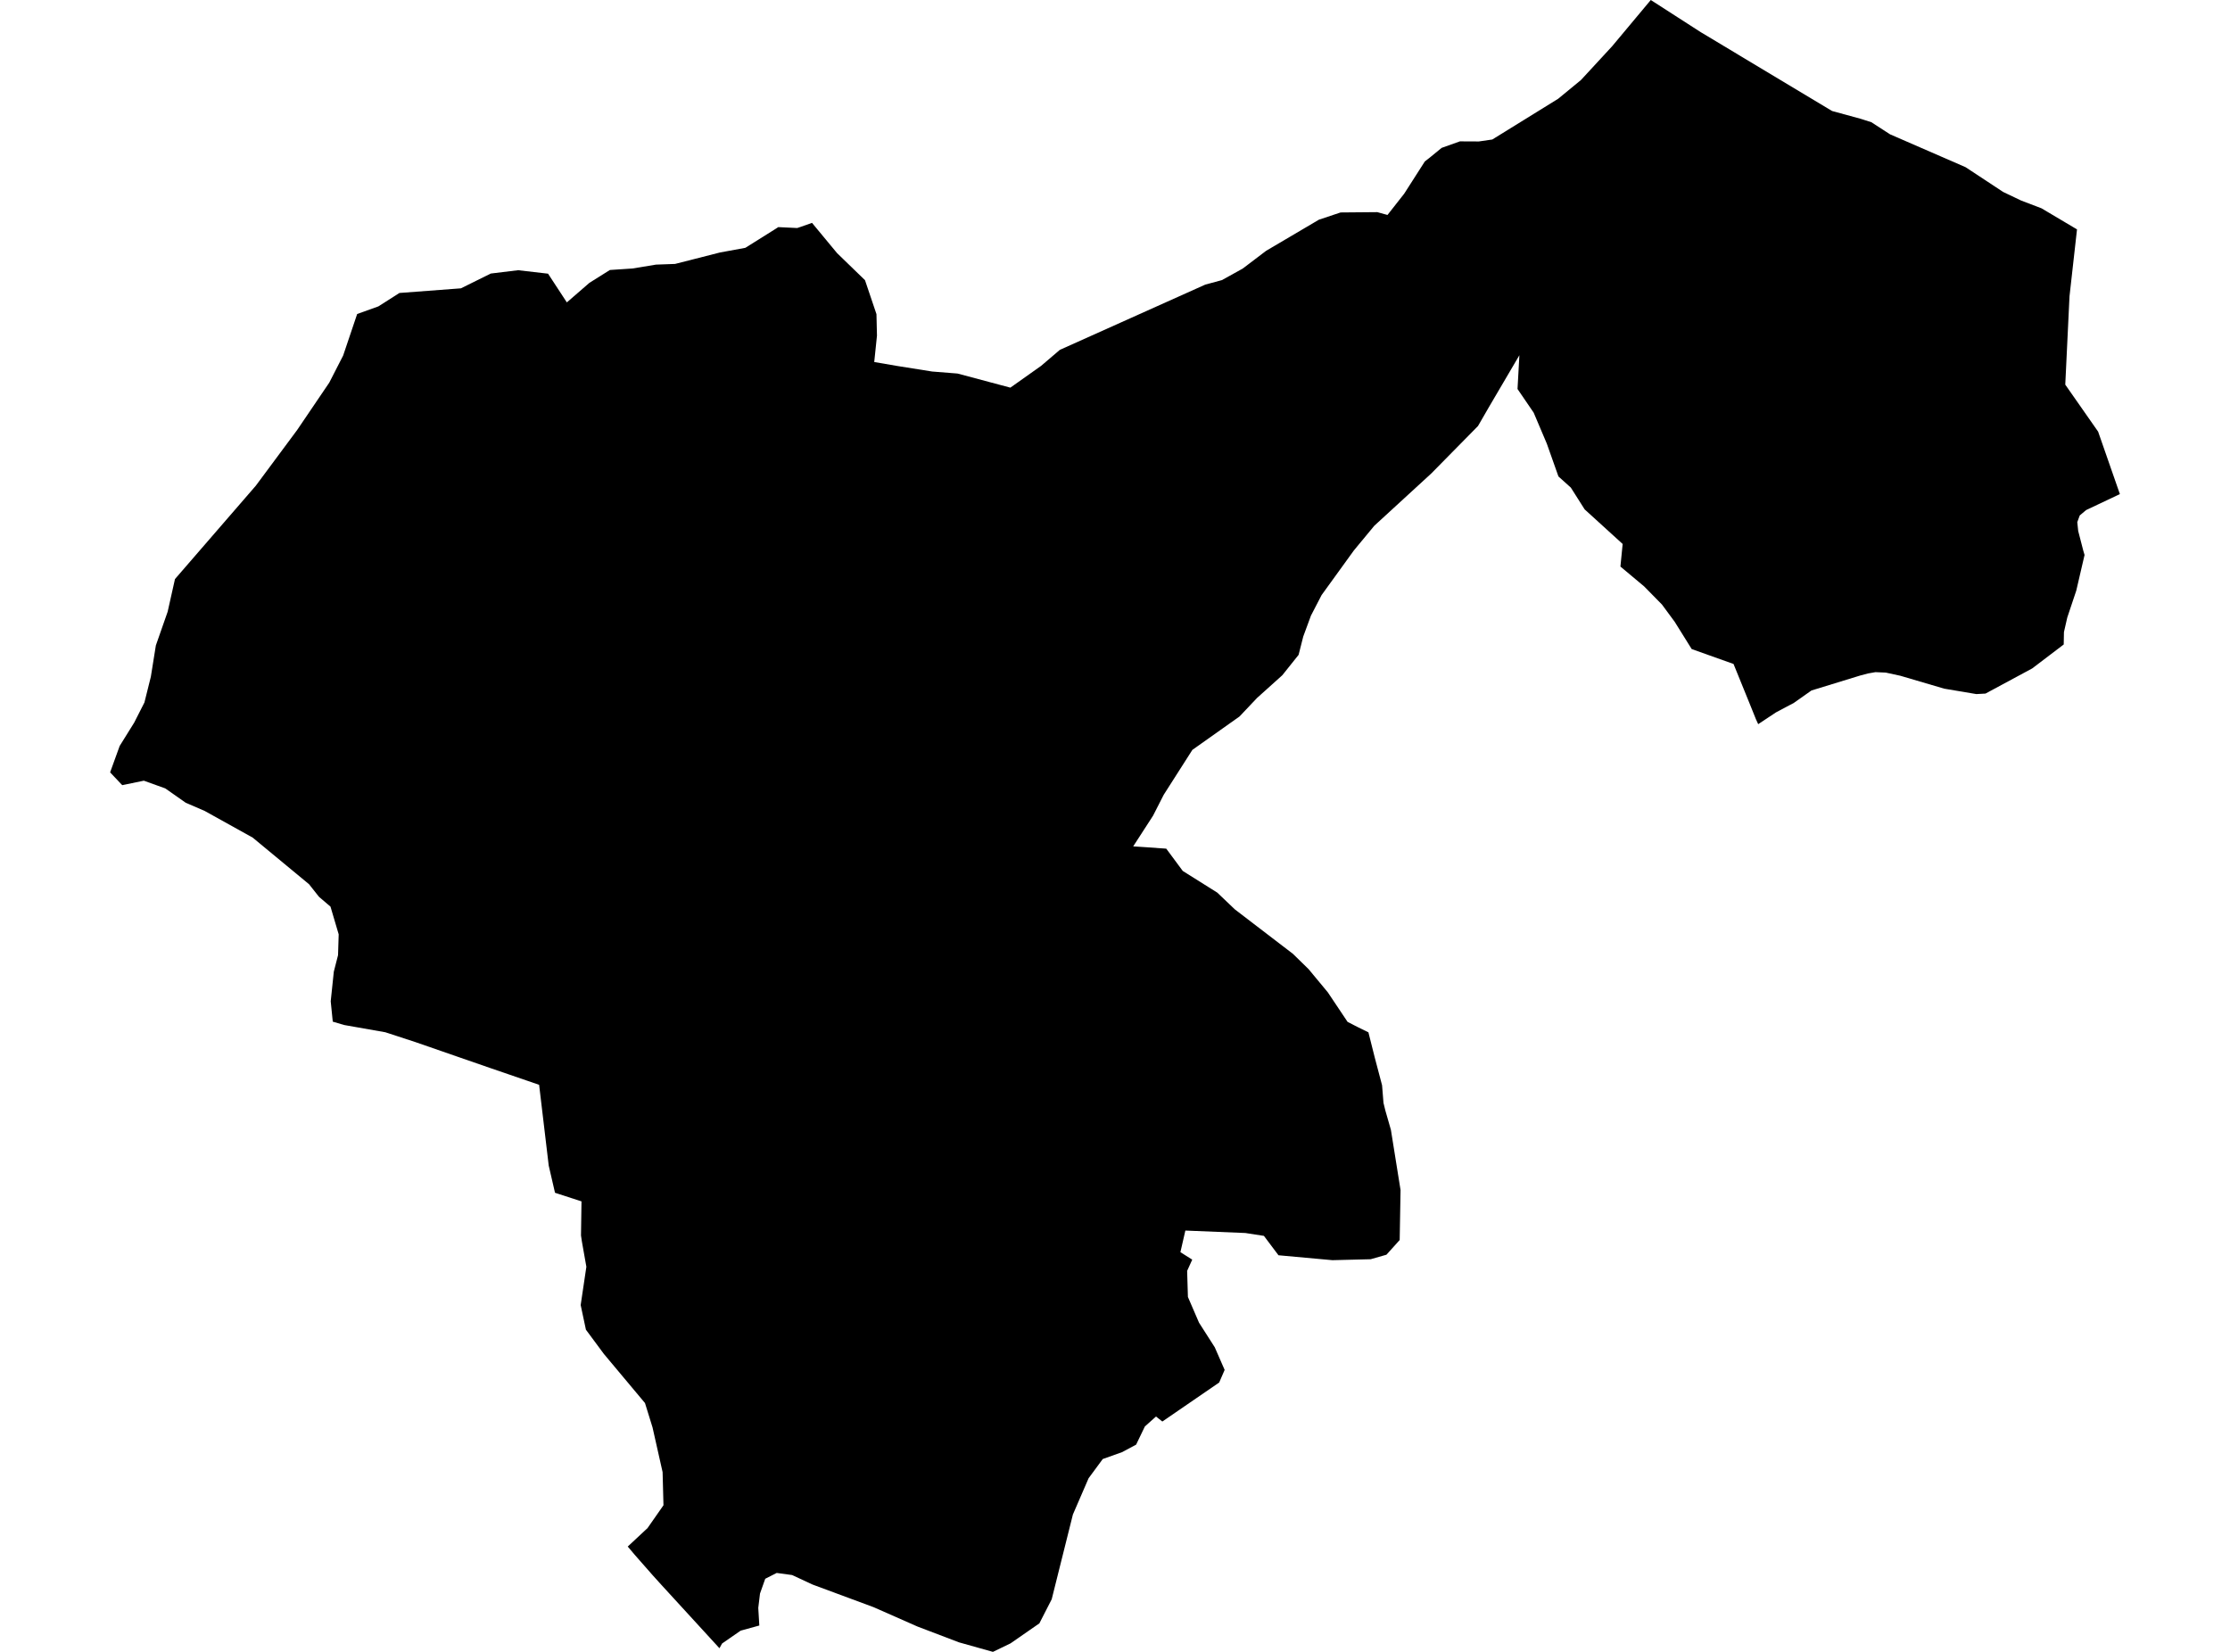 <?xml version='1.0'?>
<svg  baseProfile = 'tiny' width = '540' height = '400' stroke-linecap = 'round' stroke-linejoin = 'round' version='1.1' xmlns='http://www.w3.org/2000/svg'>
<path id='3406301001' title='3406301001'  d='M 453.149 29.592 457.678 32.523 475.962 40.481 485.077 46.487 489.419 48.559 494.357 50.444 502.953 55.546 501.135 71.758 500.11 93.139 508.067 104.524 513.335 119.645 505.157 123.514 503.614 124.814 503.019 126.434 503.24 128.572 504.485 133.388 504.783 134.38 502.777 143.01 500.595 149.534 499.79 153.061 499.735 156.059 492.108 161.856 480.79 167.951 478.574 168.072 470.794 166.76 460.158 163.63 456.653 162.87 454.141 162.76 452.399 163.068 450.46 163.575 438.645 167.201 434.38 170.21 430.06 172.502 425.75 175.357 425.21 174.178 423.844 170.783 419.777 160.776 409.648 157.172 405.538 150.581 402.452 146.393 398.131 141.996 392.389 137.191 392.929 131.724 383.727 123.348 380.387 118.08 377.379 115.369 374.568 107.434 371.383 99.928 367.471 94.197 367.923 86.02 360.582 98.518 357.904 103.158 346.575 114.664 332.798 127.305 327.861 133.267 320.025 144.101 317.446 149.082 315.583 154.141 314.459 158.572 310.514 163.509 304.397 169.009 300.154 173.494 288.736 181.584 281.793 192.462 279.214 197.52 274.408 204.948 282.41 205.5 286.41 210.9 294.764 216.146 299.03 220.213 313.082 230.969 316.873 234.672 321.535 240.293 326.318 247.446 328.654 248.647 331.366 249.981 332.875 255.987 334.672 262.798 335.014 267.063 335.465 268.904 336.81 273.588 339.146 288.169 338.937 300.27 335.73 303.83 331.917 304.921 322.648 305.152 309.588 303.962 306.061 299.267 301.564 298.573 287.039 297.978 285.837 303.213 288.703 305.02 287.468 307.742 287.656 314.057 290.345 320.284 294.158 326.247 296.55 331.724 295.227 334.777 281.462 344.222 279.93 343.01 277.23 345.423 275.114 349.821 271.741 351.628 267.035 353.304 263.608 357.954 259.805 366.738 254.67 387.271 251.683 393.101 244.707 397.939 240.441 400 232.231 397.697 222.157 393.861 211.544 389.177 196.765 383.7 191.816 381.396 188.08 380.889 185.303 382.3 184.035 385.882 183.617 389.354 183.87 393.619 179.869 394.721 179.351 394.864 174.855 397.972 174.216 399.118 160.23 383.854 158.114 381.518 153.793 376.602 152.008 374.497 156.813 370.012 160.66 364.501 160.45 356.478 158.015 345.655 156.185 339.748 146.222 327.845 141.88 321.982 140.612 316.019 141.99 306.75 140.899 300.59 140.689 299.168 140.811 290.913 134.396 288.83 132.875 282.251 130.55 262.688 118.768 258.643 110.877 255.91 100.517 252.317 93.299 249.959 83.336 248.206 80.58 247.391 80.084 242.464 80.834 235.29 81.859 231.289 82.013 226.252 80.029 219.54 77.252 217.171 74.838 214.118 61.194 202.832 49.556 196.363 44.982 194.39 40.012 190.908 34.832 189.045 29.597 190.125 26.665 187.028 28.979 180.636 32.495 174.982 34.975 170.1 36.529 163.862 37.741 156.29 40.596 148.135 42.37 140.222 61.944 117.617 71.962 104.116 79.732 92.654 83.093 86.097 86.488 76.035 91.623 74.194 96.726 70.943 111.616 69.819 118.846 66.237 125.458 65.432 132.71 66.27 137.262 73.224 142.717 68.496 147.688 65.377 153.176 65.014 158.841 64.077 163.47 63.911 167.801 62.809 174.315 61.145 180.487 60.01 187.716 55.48 188.466 54.995 193.051 55.216 193.811 54.962 196.633 53.97 202.694 61.288 209.461 67.846 212.238 76.068 212.36 81.281 211.698 87.662 217.286 88.621 225.728 89.965 231.845 90.45 244.662 93.867 252.113 88.588 256.642 84.719 291.844 68.926 295.9 67.824 300.925 65.036 306.59 60.737 319.397 53.188 324.621 51.447 333.515 51.369 335.983 52.053 340.028 46.906 345.021 39.103 346.431 37.99 349.098 35.808 353.518 34.232 358.114 34.254 361.365 33.78 377.313 23.916 382.834 19.375 390.384 11.197 399.74 0 411.864 7.803 443.649 26.88 450.438 28.732 453.149 29.592 Z' />
</svg>